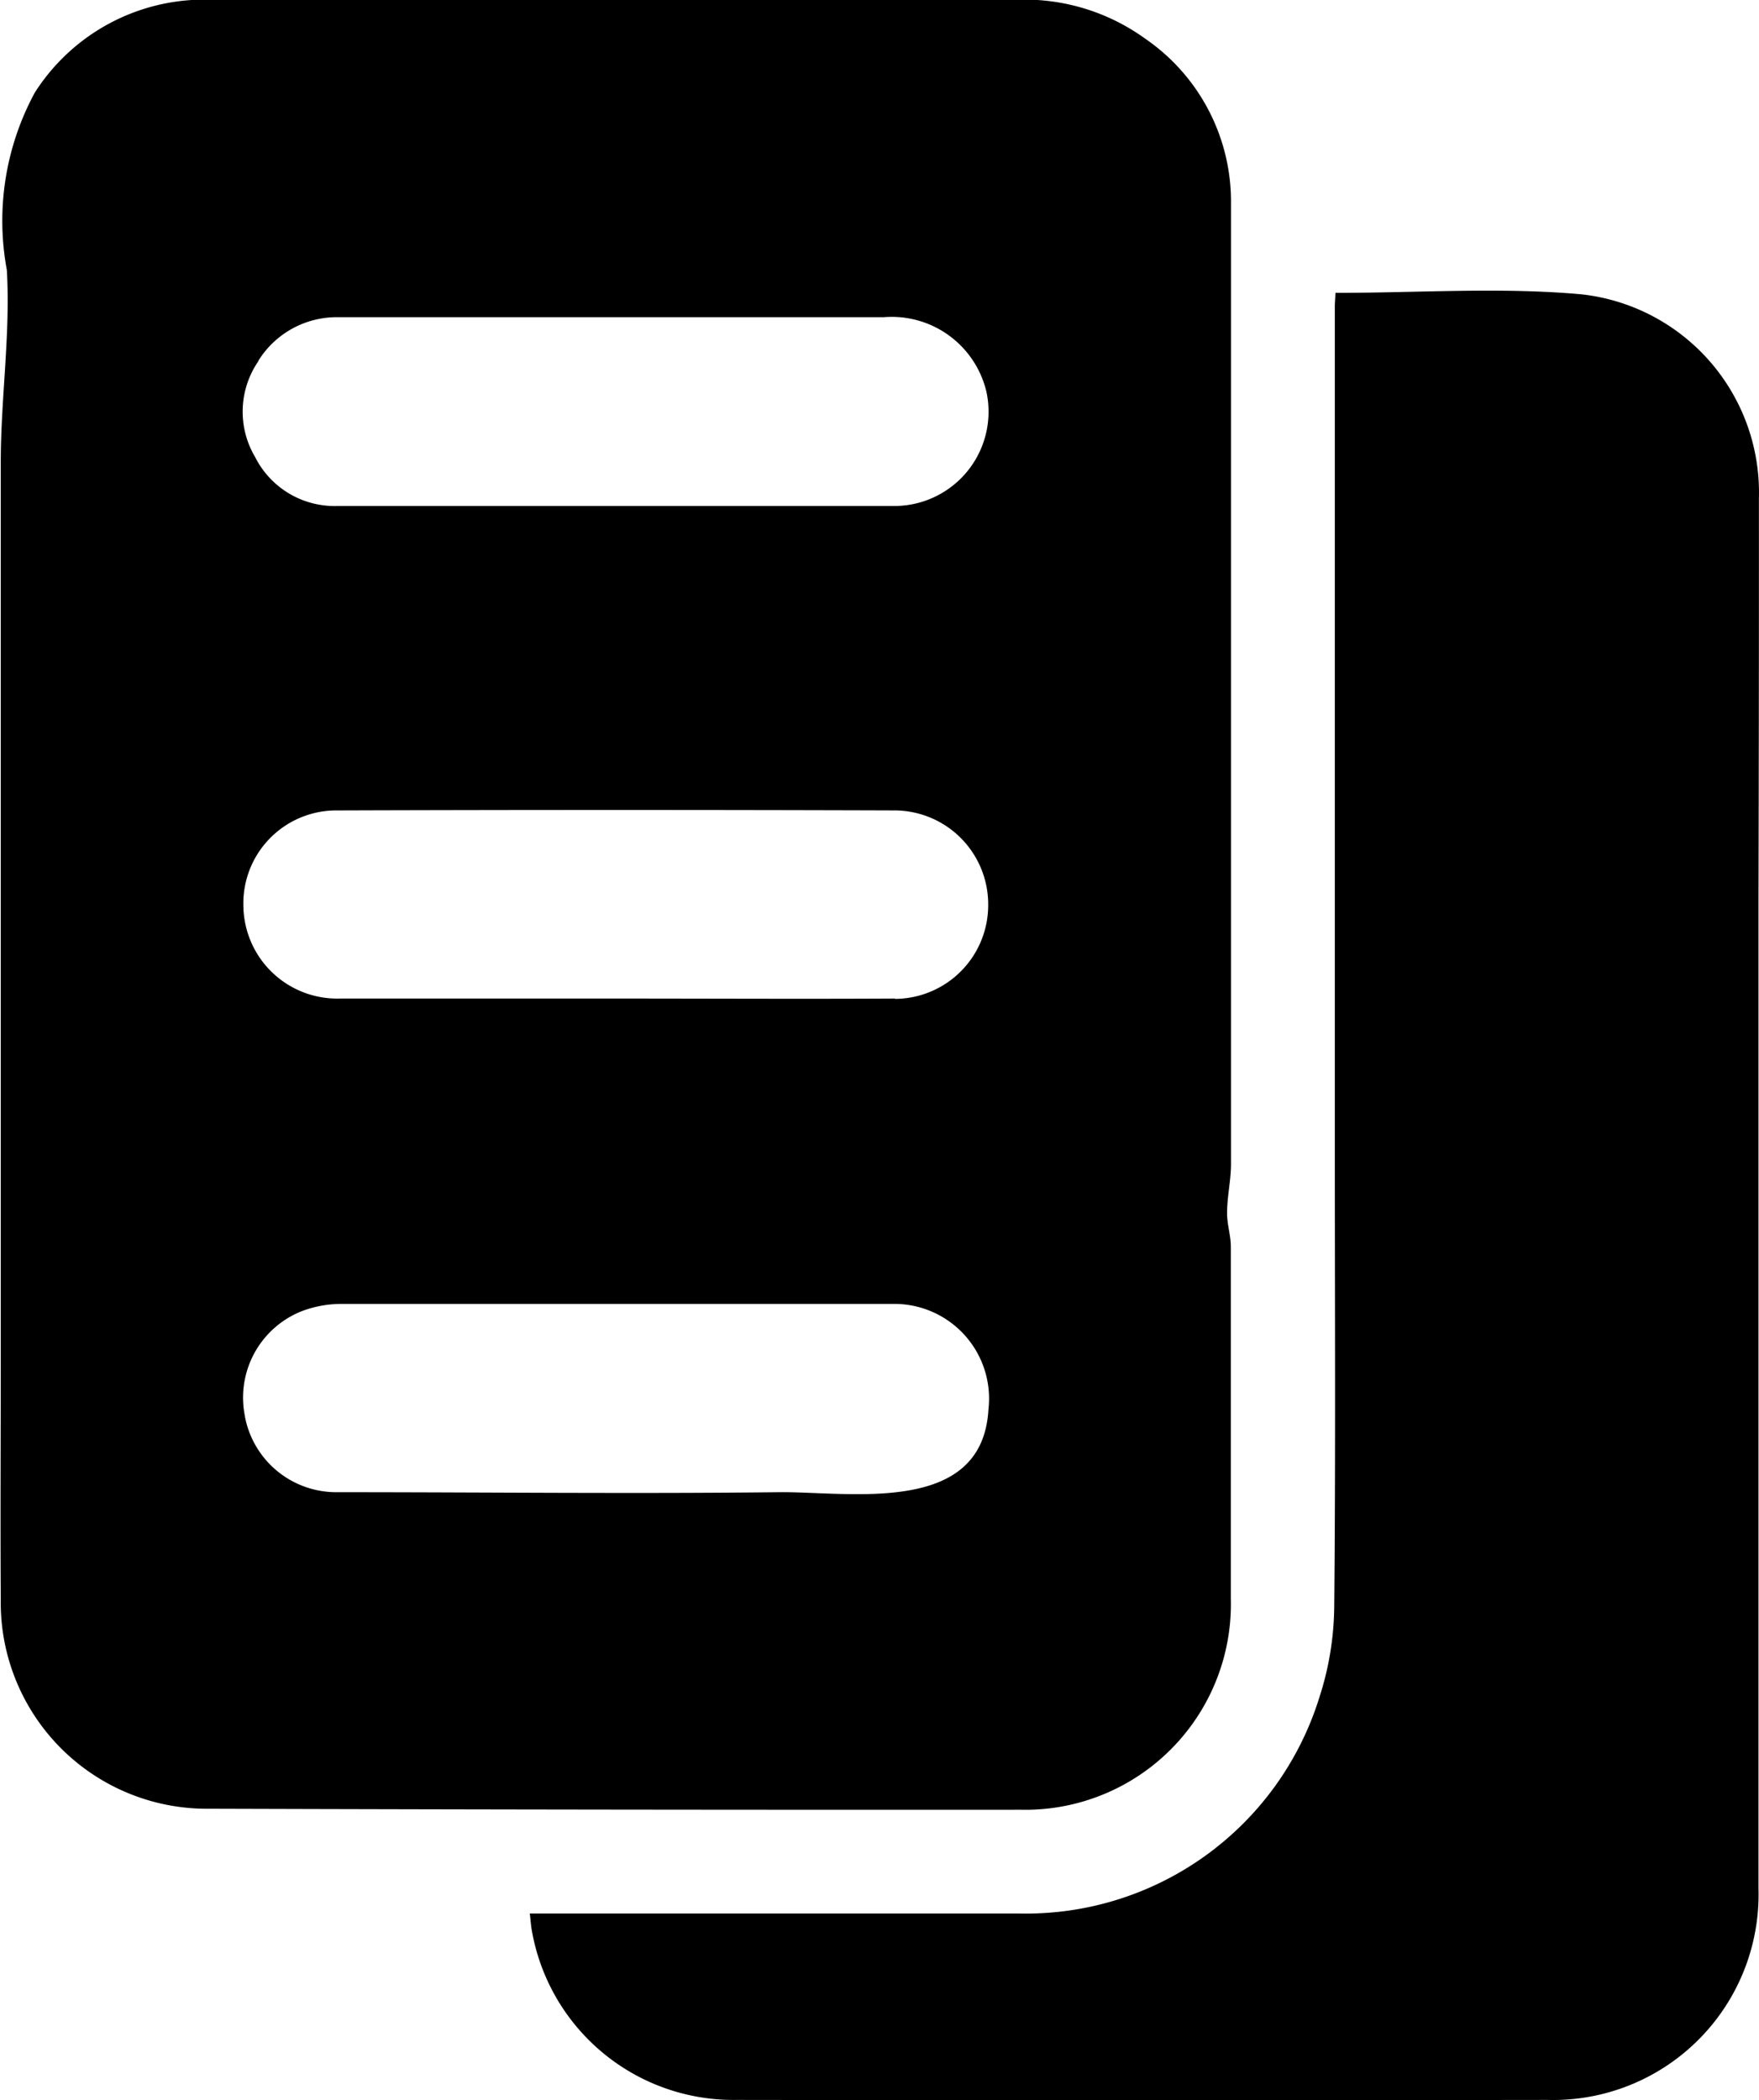 <svg xmlns="http://www.w3.org/2000/svg" width="20.821" height="24.856" viewBox="0 0 20.821 24.856">
  <g id="Copy_Icon" data-name="Copy Icon" transform="translate(889.833 -5710.237)">
    <path id="Path_788" data-name="Path 788" d="M-877.751,5731.654a2.434,2.434,0,0,0,2.487-2.5c0-1.389,0-2.777,0-4.165,0-.132-.046-.265-.044-.4,0-.19.045-.38.046-.57q0-5.685,0-11.37a2.338,2.338,0,0,0-1.015-1.954,2.44,2.44,0,0,0-1.489-.462c-3.2,0-6.4,0-9.594,0a2.379,2.379,0,0,0-2.061,1.1,3.184,3.184,0,0,0-.331,2.1c.044.763-.073,1.521-.072,2.288q0,1.042,0,2.082,0,2.125,0,4.25,0,2.108,0,4.216c0,.968-.006,1.936,0,2.9a2.439,2.439,0,0,0,2.467,2.473Q-882.557,5731.657-877.751,5731.654Zm-1.49-9.6c-1.1.006-2.207,0-3.31,0h-3.259a1.11,1.11,0,0,1-1.142-1.089,1.1,1.1,0,0,1,1.111-1.137q3.309-.011,6.618,0a1.111,1.111,0,0,1,1.087,1.114A1.109,1.109,0,0,1-879.24,5722.058Zm-7.533-7.549a1.093,1.093,0,0,1,.9-.514c.057,0,.114,0,.171,0h6.33a1.151,1.151,0,0,1,1.216.882,1.116,1.116,0,0,1-1.111,1.352q-1.646,0-3.293,0v0c-1.092,0-2.184,0-3.276,0a1.053,1.053,0,0,1-.976-.579A1.052,1.052,0,0,1-886.773,5714.509Zm-.16,12.49a1.1,1.1,0,0,1,.675-1.242,1.321,1.321,0,0,1,.465-.085c2.173,0,4.346,0,6.519,0a1.121,1.121,0,0,1,1.142,1.249c-.072,1.266-1.65.969-2.481.979-1.741.02-3.483,0-5.224,0A1.1,1.1,0,0,1-886.934,5727Z"/>
    <path id="Path_789" data-name="Path 789" d="M-691.668,5813.439a2.36,2.36,0,0,0-2.092-2.412c-.958-.088-1.931-.018-2.921-.018,0,.05-.007.106-.007.161q0,5.017,0,10.033c0,1.787.01,3.574-.007,5.36a3.58,3.58,0,0,1-.177,1.071,3.637,3.637,0,0,1-3.551,2.554q-2.791,0-5.583,0h-.211c.011.089.014.151.026.211a2.423,2.423,0,0,0,2.423,1.995q4.8.007,9.595,0a2.432,2.432,0,0,0,2.5-2.5q0-5.856,0-11.712Q-691.667,5815.812-691.668,5813.439Z" transform="translate(-177.345 -97.306)"/>
  </g>
</svg>
